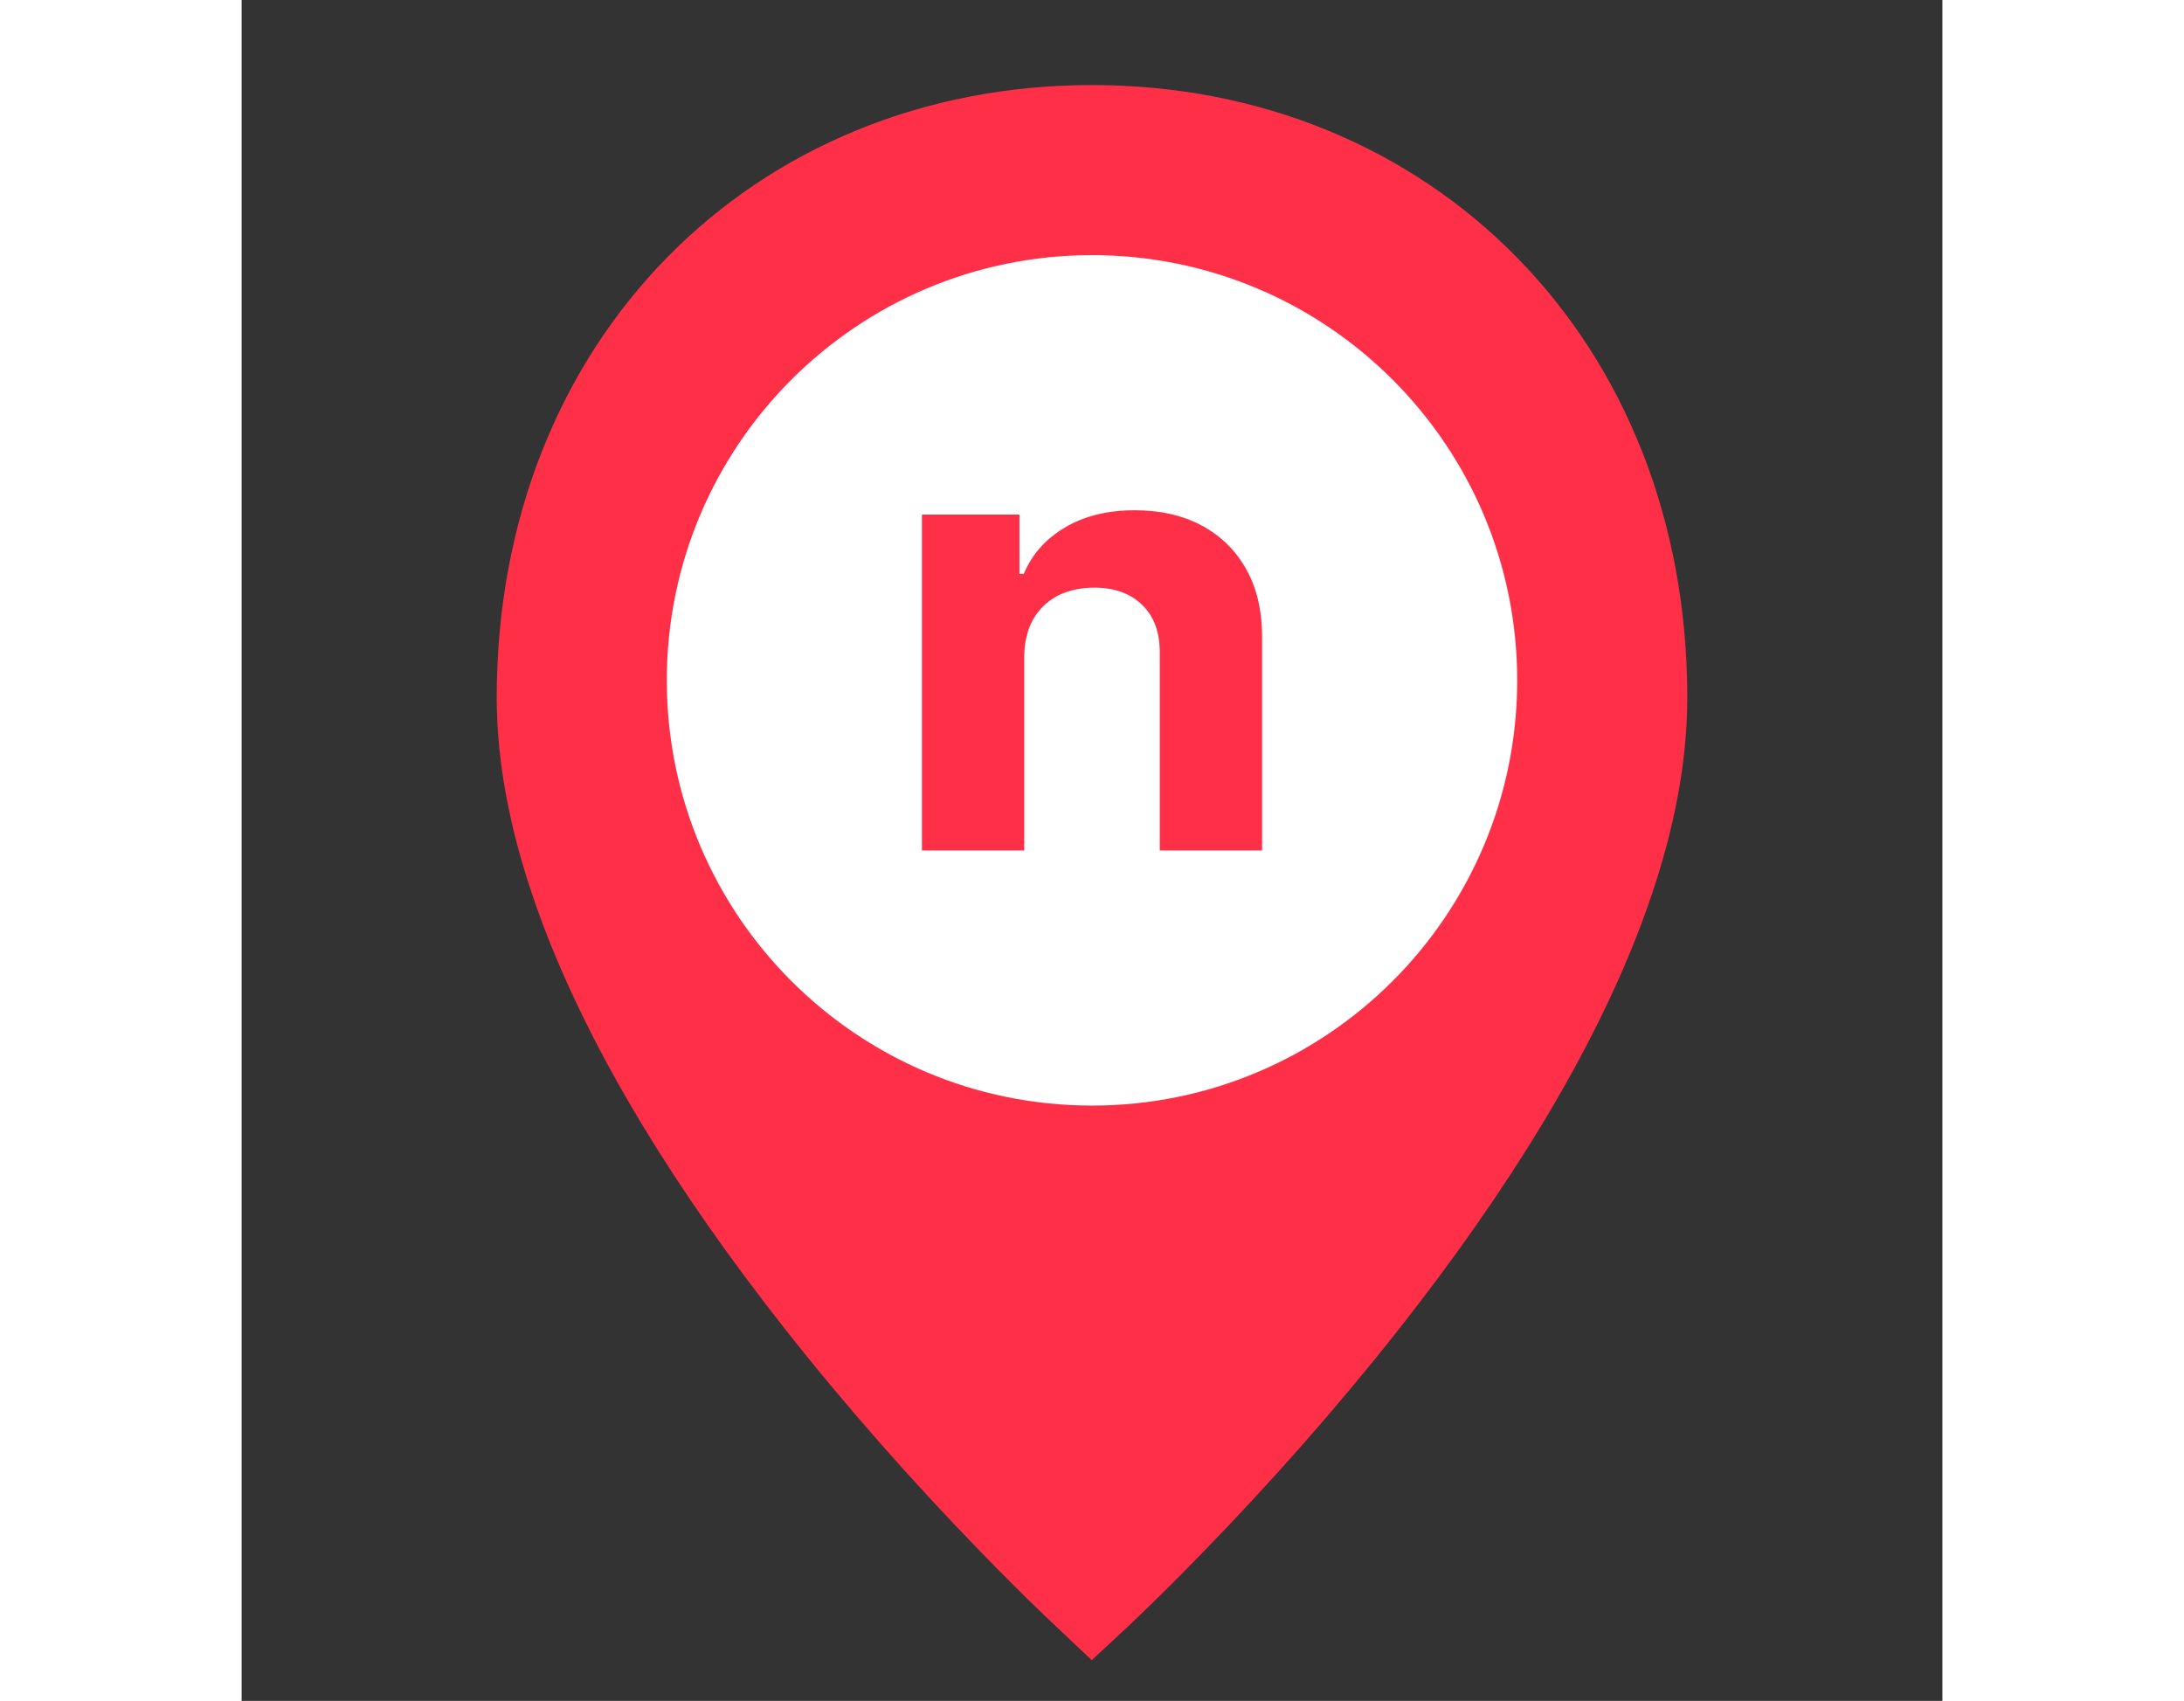 <svg width="80" height="62.3" viewBox="0 0 20 20" fill="none" xmlns="http://www.w3.org/2000/svg">
<rect x="0" y="0" width="20" height="20" fill="#333333" stroke="none"/>
<path d="M10 18.837C9.948 18.788 9.877 18.721 9.791 18.638C9.566 18.422 9.315 18.173 9.045 17.894C8.272 17.098 7.5 16.229 6.78 15.314C5.506 13.696 4.548 12.129 4.002 10.67C3.668 9.779 3.5 8.956 3.5 8.202C3.5 4.268 6.299 1.5 10 1.5C13.701 1.5 16.5 4.268 16.5 8.202C16.5 8.956 16.332 9.779 15.998 10.67C15.452 12.129 14.494 13.696 13.22 15.314C12.5 16.229 11.728 17.098 10.955 17.894C10.685 18.173 10.434 18.422 10.209 18.638C10.123 18.721 10.053 18.788 10 18.837Z" fill="#FF2F48" stroke="#FF2F48"/>
<path d="M10 13C7.239 13 5 10.761 5 8C5 5.239 7.239 3 10 3C12.761 3 15 5.239 15 8C15 10.761 12.761 13 10 13Z" fill="white"/>
<path d="M9.203 7.717V10H8V6.051H9.147V6.748H9.198C9.294 6.518 9.455 6.337 9.681 6.203C9.907 6.068 10.181 6 10.503 6C10.804 6 11.067 6.06 11.291 6.18C11.515 6.3 11.689 6.471 11.814 6.694C11.938 6.915 12 7.179 12 7.486V10H10.797V7.681C10.799 7.44 10.731 7.251 10.593 7.116C10.456 6.979 10.267 6.91 10.025 6.91C9.863 6.91 9.72 6.942 9.596 7.005C9.474 7.069 9.378 7.161 9.308 7.283C9.24 7.403 9.205 7.548 9.203 7.717Z" fill="#FF2F48"/>
</svg>
